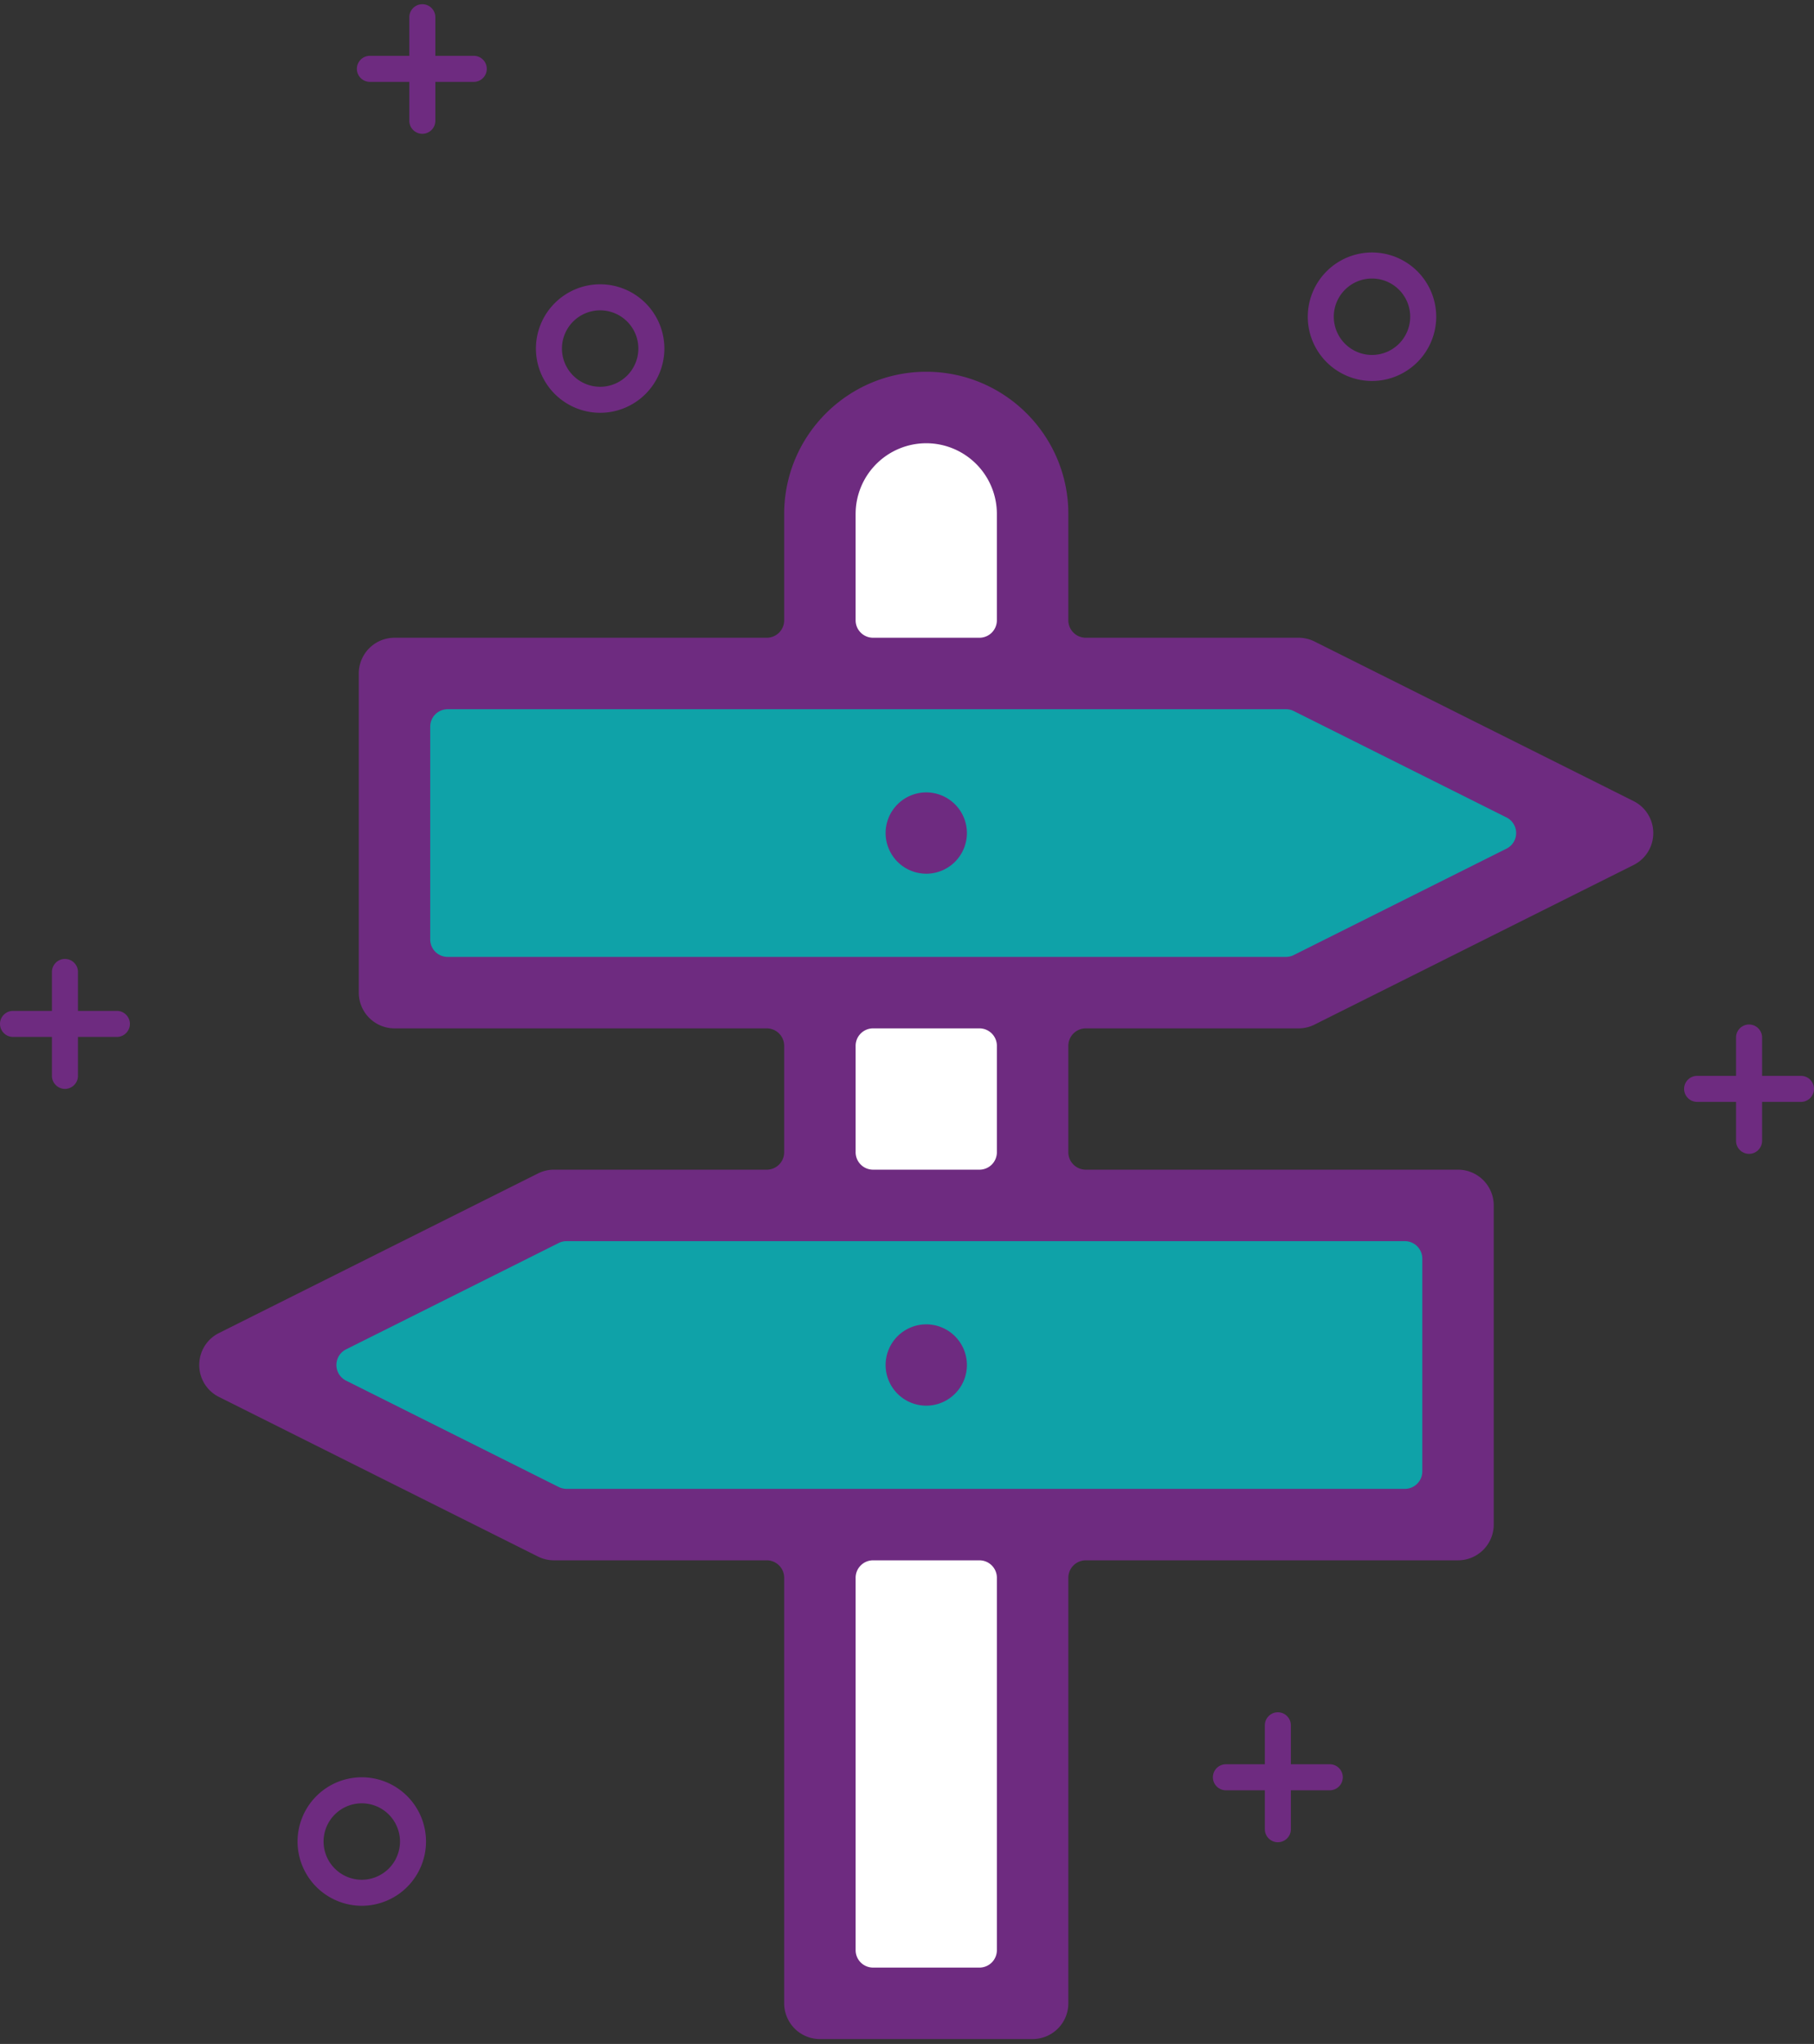 <svg xmlns="http://www.w3.org/2000/svg" width="182" height="205"><rect width="100%" height="100%" fill="#333333" stroke="none"/><path fill="#6e2b80" d="M29.854 184.698a6.451 6.451 0 016.444-6.445 6.451 6.451 0 016.444 6.445 6.451 6.451 0 01-6.444 6.444 6.451 6.451 0 01-6.444-6.444zm2.61 0a3.84 3.84 0 003.834 3.834 3.838 3.838 0 003.833-3.834 3.837 3.837 0 00-3.833-3.833 3.838 3.838 0 00-3.834 3.833zM53.77 34.958a6.451 6.451 0 016.444-6.445 6.451 6.451 0 016.444 6.445 6.451 6.451 0 01-6.444 6.444 6.451 6.451 0 01-6.444-6.444zm2.61 0a3.838 3.838 0 003.834 3.834 3.838 3.838 0 003.833-3.834 3.837 3.837 0 00-3.833-3.833 3.838 3.838 0 00-3.834 3.833zm74.83-3.191a6.451 6.451 0 016.443-6.445 6.451 6.451 0 016.444 6.445 6.451 6.451 0 01-6.444 6.444 6.451 6.451 0 01-6.444-6.444zm2.61 0a3.84 3.84 0 003.833 3.834 3.838 3.838 0 003.833-3.834 3.837 3.837 0 00-3.833-3.833 3.838 3.838 0 00-3.834 3.833zM1.305 103.999A1.307 1.307 0 010 102.694c0-.72.586-1.305 1.305-1.305h10.422c.719 0 1.305.585 1.305 1.305 0 .719-.586 1.305-1.305 1.305z"/><path fill="#6e2b80" d="M6.517 109.21c-.72 0-1.306-.586-1.306-1.305V97.482c0-.719.586-1.305 1.306-1.305.719 0 1.305.586 1.305 1.305v10.423c0 .719-.586 1.305-1.305 1.305zm163.756 1.305a1.307 1.307 0 01-1.305-1.305c0-.719.586-1.305 1.305-1.305h10.422c.72 0 1.305.586 1.305 1.305 0 .72-.586 1.305-1.305 1.305z"/><path fill="#6e2b80" d="M175.485 115.726c-.72 0-1.306-.586-1.306-1.305v-10.423a1.307 1.307 0 012.611 0v10.423c0 .72-.586 1.305-1.305 1.305zm-52.488 63.832c-.72 0-1.306-.586-1.306-1.305s.586-1.305 1.306-1.305h10.421c.72 0 1.306.586 1.306 1.305 0 .72-.586 1.305-1.306 1.305z"/><path fill="#6e2b80" d="M128.208 184.77a1.307 1.307 0 01-1.305-1.306v-10.423c0-.719.586-1.305 1.305-1.305.72 0 1.306.586 1.306 1.305v10.423c0 .72-.586 1.305-1.306 1.305zM37.163 8.21a1.306 1.306 0 110-2.61h10.421a1.306 1.306 0 010 2.61z"/><path fill="#6e2b80" d="M42.374 13.42c-.72 0-1.306-.586-1.306-1.305V1.693a1.306 1.306 0 012.611 0v10.422c0 .72-.585 1.305-1.305 1.305z"/><path fill="#fff" d="M83.668 200.57V47.915l7.957-7.958h4.892l7.372 7.373v153.24z"/><path fill="#0fa2a8" d="M56.325 120.898l-29.982 14.254 29.982 17.911h90.157v-32.165zm72.844-53.428l29.982 14.254-29.982 17.91H39.012V67.47z"/><path fill="#6e2b80" d="M82.262 204.51a3.588 3.588 0 01-3.584-3.584v-42.68c0-.968-.784-1.752-1.752-1.752H55.58a3.6 3.6 0 01-1.602-.378l-32.006-16.005a3.565 3.565 0 01-1.981-3.207c0-1.367.758-2.595 1.98-3.207l32.007-16.005a3.6 3.6 0 011.602-.378h21.346c.968 0 1.752-.784 1.752-1.75v-10.67c0-.968-.784-1.752-1.752-1.752H39.58a3.589 3.589 0 01-3.584-3.584v-32.01a3.588 3.588 0 013.584-3.585h37.346c.968 0 1.752-.785 1.752-1.752v-10.67c0-7.86 6.395-14.255 14.254-14.255 7.86 0 14.255 6.395 14.255 14.255v10.67c0 .967.784 1.752 1.75 1.752h21.347c.554 0 1.109.13 1.603.377l32.006 16.005a3.566 3.566 0 011.98 3.207 3.566 3.566 0 01-1.98 3.207l-32.006 16.005a3.605 3.605 0 01-1.603.378h-21.346c-.967 0-1.751.784-1.751 1.751v10.67a1.75 1.75 0 001.75 1.751h37.347a3.588 3.588 0 013.584 3.584v32.012a3.588 3.588 0 01-3.584 3.584h-37.346c-.967 0-1.751.784-1.751 1.751v42.681a3.588 3.588 0 01-3.584 3.584zm5.335-48.016c-.967 0-1.751.784-1.751 1.751v37.346a1.75 1.75 0 001.75 1.751h10.672a1.75 1.75 0 001.75-1.75v-37.347a1.75 1.75 0 00-1.75-1.75zm-30.755-32.01c-.272 0-.541.062-.783.183l-21.341 10.67a1.752 1.752 0 000 3.133l21.34 10.671c.243.121.512.185.784.185h84.108c.965 0 1.75-.785 1.75-1.75v-21.342a1.75 1.75 0 00-1.75-1.75zm30.755-21.342c-.967 0-1.751.784-1.751 1.751v10.67a1.75 1.75 0 001.75 1.751h10.672a1.75 1.75 0 001.75-1.75v-10.67a1.75 1.75 0 00-1.75-1.752zm-42.682-32.01a1.75 1.75 0 00-1.751 1.75v21.34c0 .967.785 1.751 1.75 1.751h84.109c.27 0 .54-.063.783-.185l21.34-10.67a1.75 1.75 0 000-3.133l-21.34-10.669a1.747 1.747 0 00-.783-.185zm40.93-19.59v10.67c0 .966.785 1.751 1.752 1.751h10.67a1.75 1.75 0 001.75-1.752v-10.67a7.093 7.093 0 00-7.085-7.086 7.094 7.094 0 00-7.086 7.086z"/><path fill="#6e2b80" d="M92.932 140.983a4.084 4.084 0 01-4.078-4.08 4.083 4.083 0 014.078-4.077 4.084 4.084 0 014.079 4.078 4.084 4.084 0 01-4.08 4.079zm0-53.353a4.084 4.084 0 01-4.078-4.078 4.083 4.083 0 014.078-4.078 4.083 4.083 0 014.079 4.078 4.084 4.084 0 01-4.08 4.079z"/></svg>